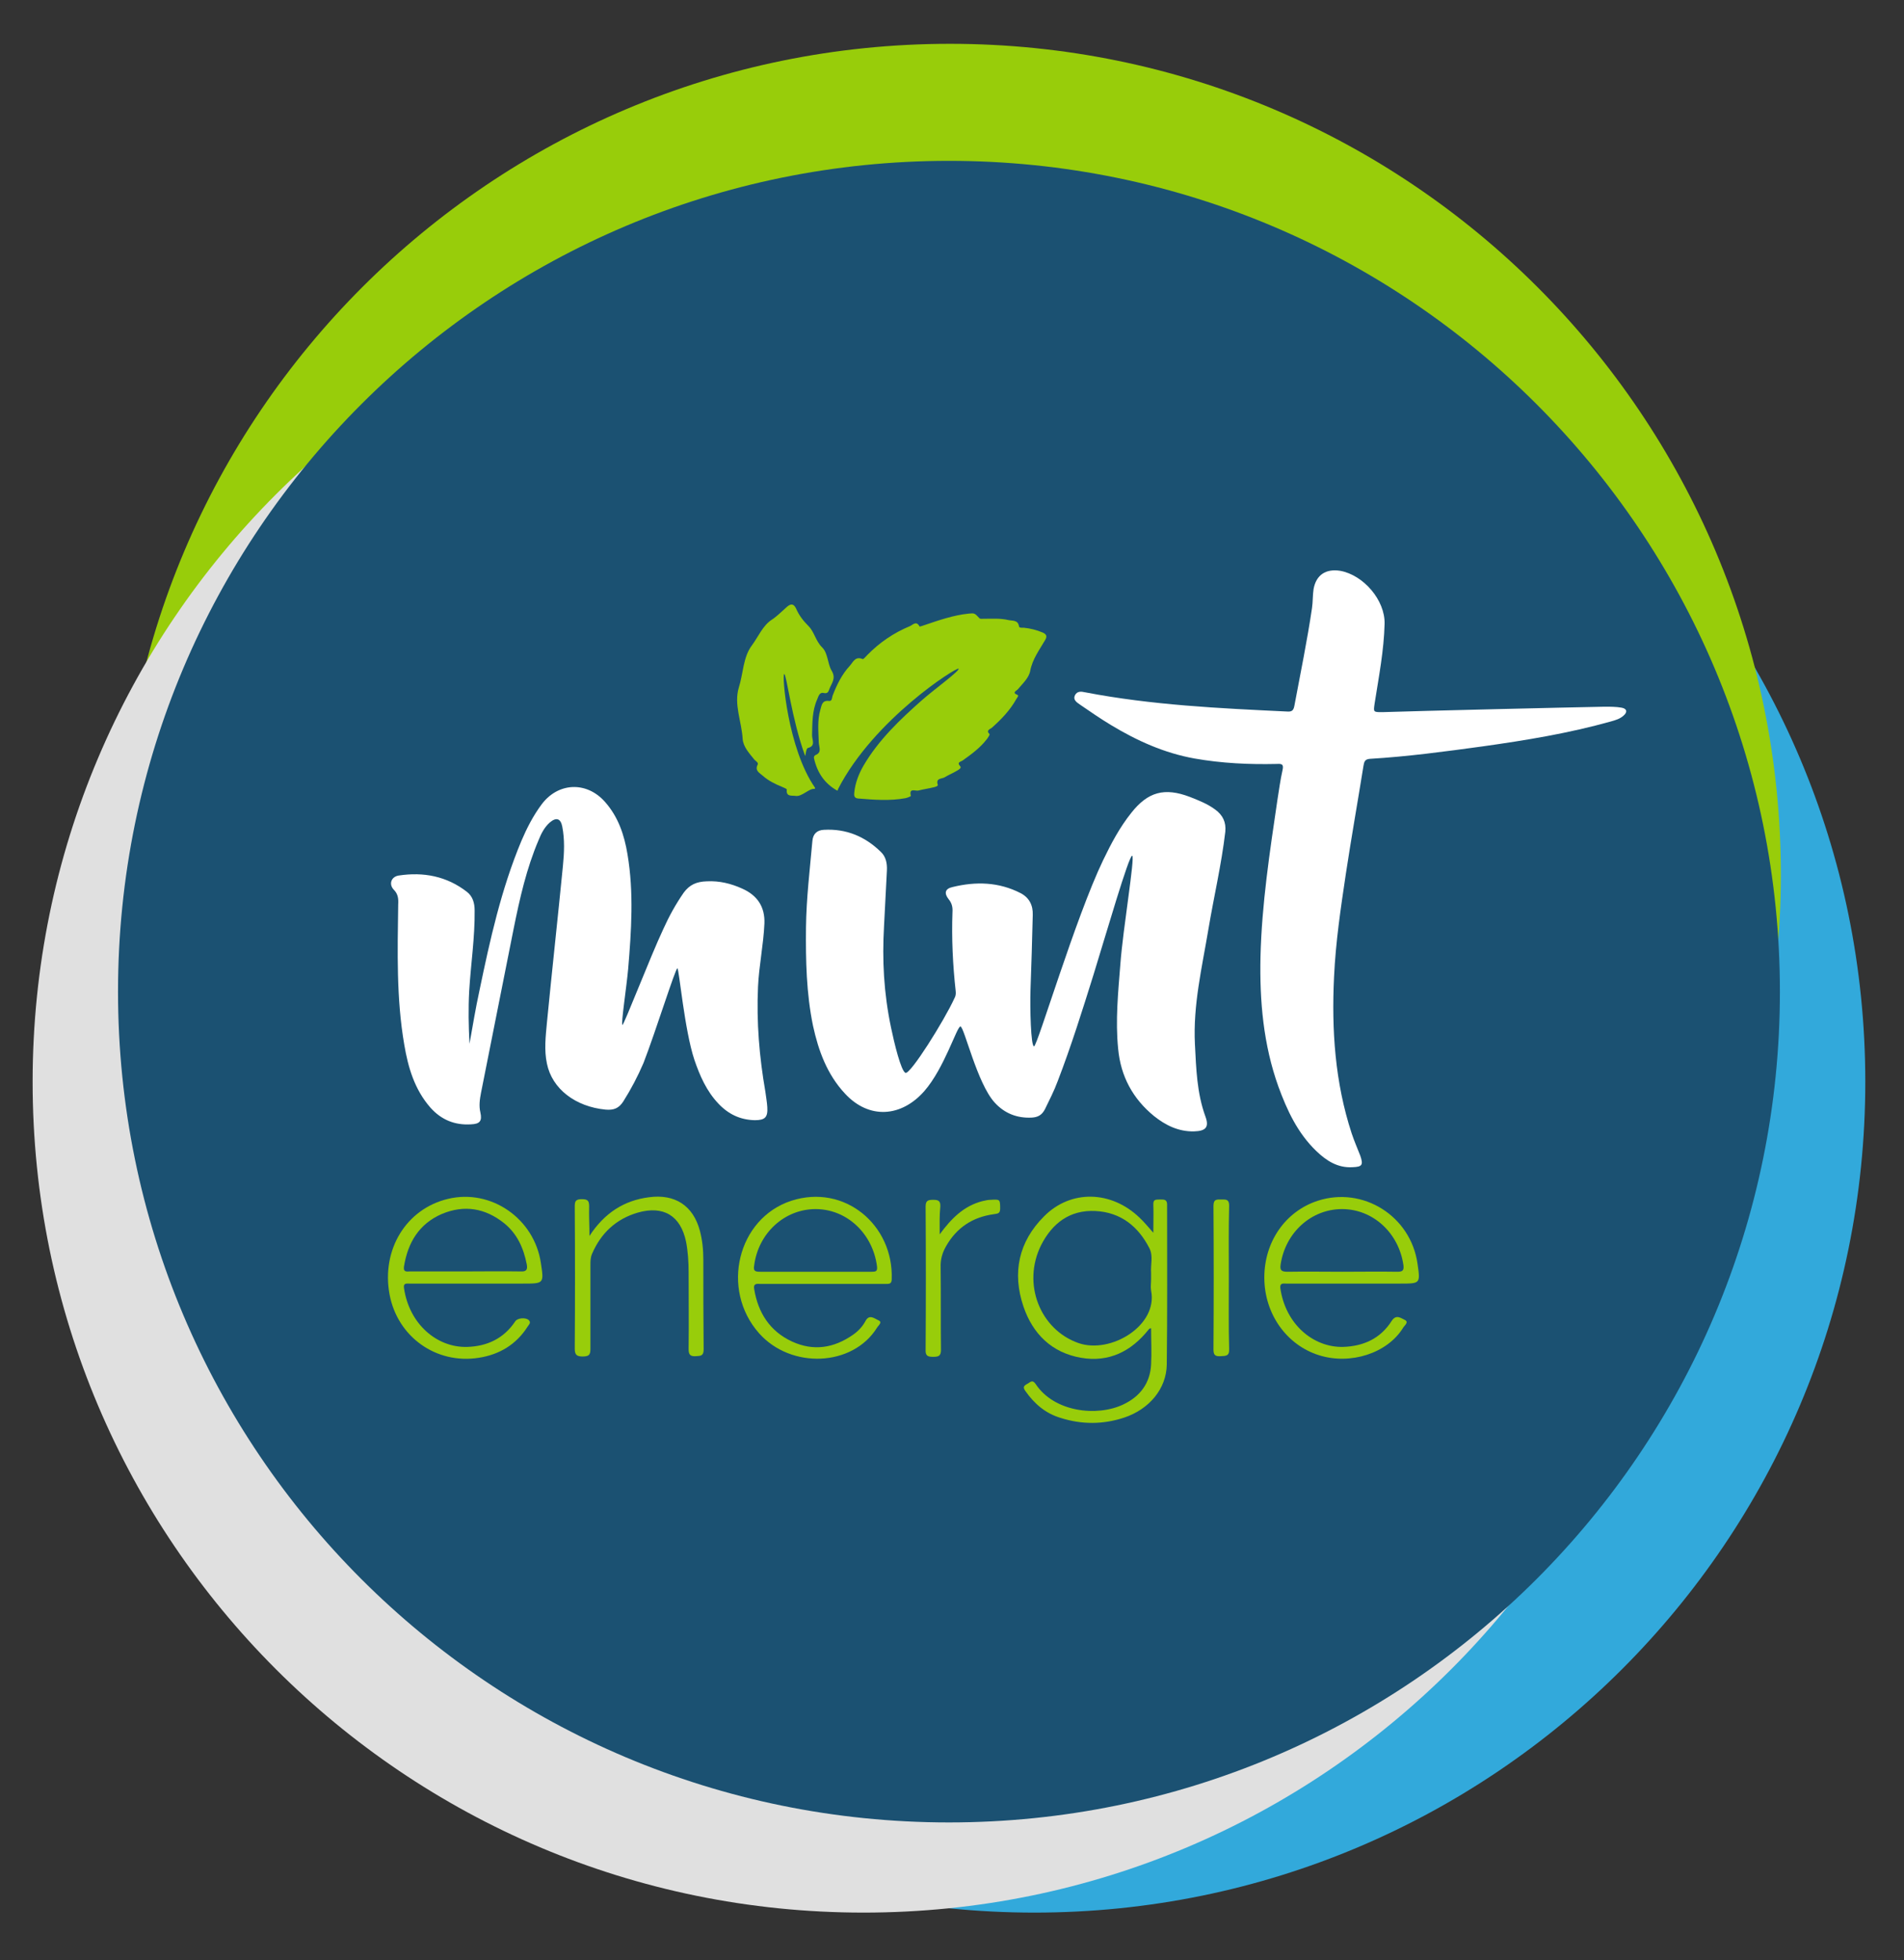 <?xml version="1.0" encoding="utf-8"?>
<!-- Generator: Adobe Illustrator 23.0.1, SVG Export Plug-In . SVG Version: 6.00 Build 0)  -->
<svg version="1.0" id="Calque_1" xmlns="http://www.w3.org/2000/svg" xmlns:xlink="http://www.w3.org/1999/xlink" x="0px" y="0px"
	 viewBox="0 0 595.3 613" style="enable-background:new 0 0 595.3 613;" xml:space="preserve">
<rect x="0" y="0" width="595.3" height="613" fill="#333333" stroke="none"/>
<style type="text/css">
	.st0{fill:#32A9DB;}
	.st1{fill:#98cd0a;}
	.st2{fill:#E0E0E0;}
	.st3{fill:#1B5172;}
	.st4{fill:#FFFFFF;}
</style>
<g>
	<path class="st0" d="M323.4,598.1c143.5,0,259.8-116.3,259.8-259.8c0-143.5-116.3-259.8-259.8-259.8
		c-143.5,0-259.8,116.3-259.8,259.8C63.6,481.8,179.9,598.1,323.4,598.1"/>
	<path class="st1" d="M297,533.3c143.5,0,259.8-116.3,259.8-259.8c0-143.5-116.3-259.8-259.8-259.8
		c-143.5,0-259.8,116.3-259.8,259.8C37.2,417,153.5,533.3,297,533.3"/>
	<path class="st2" d="M270,598.1c143.5,0,259.8-116.3,259.8-259.8c0-143.5-116.3-259.8-259.8-259.8
		c-143.5,0-259.8,116.3-259.8,259.8C10.2,481.8,126.5,598.1,270,598.1"/>
	<path class="st3" d="M296.7,569.9c143.5,0,259.8-116.3,259.8-259.8c0-143.5-116.3-259.8-259.8-259.8
		c-143.5,0-259.8,116.3-259.8,259.8C36.9,453.6,153.2,569.9,296.7,569.9"/>
	<g>
		<path class="st1" d="M261.7,247.2c-3.9-2.2-6.2-5.6-7.2-10.1c-0.1-0.4,0.1-0.8,0.5-1c2-0.8,1.1-2.4,1-3.8c-0.1-3.5-0.5-7,0.5-10.4
			c0.4-1.3,0.5-3,2.7-2.7c1,0.1,0.9-1,1.1-1.6c1.3-3.4,2.9-6.7,5.4-9.4c1-1.1,1.7-3.1,4-2.1c0.3,0.1,0.9-0.7,1.4-1.2
			c3.8-3.9,8.3-7,13.4-9.1c0.9-0.4,2-1.8,3,0.1c0.1,0.1,1.2-0.3,1.8-0.5c4.4-1.5,8.8-3,13.4-3.5c2-0.2,2-0.2,3.5,1.4
			c0.2,0.3,0.9,0.2,1.3,0.2c2.6,0,5.2-0.2,7.8,0.4c1.3,0.3,3-0.1,3.3,2c0.1,0.5,1,0.4,1.5,0.4c2,0.2,4,0.7,5.9,1.5
			c1.1,0.5,1.5,1.1,0.8,2.3c-1.8,3.1-4,6-4.7,9.7c-0.4,2.2-2.4,4-3.9,5.8c-0.4,0.4-1.9,1-0.1,1.7c0.6,0.2-0.2,1-0.4,1.4
			c-1.9,3.4-4.6,6.2-7.5,8.8c-0.5,0.5-2.1,0.8-0.8,2.1c0.1,0.1-0.5,1.1-0.9,1.6c-2.1,2.7-4.7,4.6-7.5,6.6c-0.5,0.4-2,0.5-0.8,1.8
			c0.5,0.5-0.3,1-0.8,1.3c-1.3,0.8-2.8,1.4-4.1,2.2c-0.9,0.5-2.8,0.2-2.1,2.3c0.2,0.4-0.8,0.7-1.3,0.8c-1.6,0.4-3.2,0.6-4.7,1
			c-0.9,0.3-3.1-1-2.4,1.7c0,0.1-1.1,0.6-1.7,0.7c-4.9,0.9-9.9,0.5-14.8,0.1c-1.3-0.1-1.3-1-1.2-1.9c0.3-3,1.4-5.8,2.9-8.4
			c4.7-8,11.3-14.3,18.2-20.4c3.6-3.2,12-9.3,11.5-9.9c-0.5-0.6-26.5,15.8-37.7,37.7C262,247.2,261.8,247.3,261.7,247.2z"/>
		<path class="st1" d="M254.8,246.3c0.1,0.2,0,0.4-0.2,0.4c-1.6-0.2-3.9,2.5-5.8,2.2c-1.1-0.2-3.1,0.4-2.8-2c0-0.2-0.9-0.6-1.4-0.8
			c-2.2-0.9-4.3-1.9-6.1-3.5c-1-0.9-2.6-1.6-1.6-3.5c0.3-0.6-0.6-1.1-1-1.5c-1.6-2-3.5-4-3.7-6.5c-0.3-5.4-2.8-10.8-1.2-16.1
			c1.4-4.4,1.3-9.5,4.1-13.2c2-2.7,3.4-6.2,6.2-8c1.8-1.2,3.1-2.6,4.6-3.9c1.2-1.1,2.2-1.3,3,0.4c0.9,2.1,2.2,3.8,3.9,5.5
			c1.8,1.8,2.2,4.6,4.2,6.6c1.9,1.8,1.7,5.1,3,7.3c1.5,2.5,0,3.9-0.7,5.8c-0.3,0.8-0.5,1.5-1.8,1.2c-1.3-0.3-1.6,1.1-2,2
			c-1.6,3.6-1.5,7.4-1.6,11.2c0,1.5,1.2,3.4-1.3,4c-0.7,0.2-0.7,2.9-0.9,2.4c-4.2-11.5-5.8-25.6-6.5-25.5
			C244.4,210.8,246.3,234.1,254.8,246.3z"/>
	</g>
	<g>
		<path class="st1" d="M184.3,386.5c4.7-7.2,10.8-11.1,18.6-12.1c8.1-1.1,13.8,2.6,15.9,10.4c0.8,3,1.1,6,1.1,9.1
			c0,9.4,0,18.8,0.1,28.1c0,2.1-1,2-2.5,2.1c-1.7,0.1-2.2-0.5-2.2-2.2c0.1-8,0-16,0-24c0-3.2-0.2-6.5-0.8-9.6
			c-1.7-8.1-7-11.4-15.1-9.1c-6.8,2-11.5,6.4-14.3,12.9c-0.5,1.2-0.5,2.3-0.5,3.6c0,8.6,0,17.1,0,25.7c0,1.8,0,2.8-2.4,2.8
			c-2.1,0-2.5-0.7-2.5-2.6c0.1-14.7,0.1-29.4,0-44.2c0-1.7,0.2-2.4,2.2-2.4c1.9,0,2.3,0.5,2.3,2.3
			C184.1,380.2,184.3,383,184.3,386.5"/>
		<path class="st1" d="M293.8,386c3.6-4.9,7.5-8.9,13.4-10.4c0.9-0.2,1.7-0.4,2.6-0.4c2.9-0.2,2.9-0.1,2.9,2.8c0,1.6-0.9,1.5-2,1.7
			c-6.6,0.9-11.6,4.2-14.9,10c-1.2,2.1-1.8,4.2-1.7,6.7c0.1,8.6,0,17.1,0.1,25.7c0,1.9-0.7,2.2-2.4,2.2c-1.6,0-2.5-0.2-2.4-2.2
			c0.1-14.9,0.1-29.9,0-44.8c0-1.8,0.7-2.1,2.3-2.1c1.5,0,2.4,0.2,2.3,2.1C293.7,380.1,293.8,383,293.8,386"/>
		<path class="st1" d="M384.2,399.6c0,7.4-0.1,14.9,0.1,22.3c0.1,2.3-1.2,2.1-2.7,2.2c-1.7,0.1-2.2-0.4-2.2-2.1
			c0.1-15,0.1-29.9,0-44.9c0-2.2,1.1-2,2.5-2c1.4,0,2.4-0.1,2.4,1.9C384.1,384.6,384.2,392.1,384.2,399.6"/>
		<path class="st1" d="M337.2,420c-12-4.2-17.7-18.5-11.7-30.6c3.5-6.9,9-11.1,17-10.7c7.9,0.4,13.4,4.8,16.9,11.7
			c1.2,2.4,0.3,5.1,0.5,7.7c0,0.6,0,1.3,0,1.9c0,1.2-0.2,2.5,0,3.6C362.1,414.5,347.3,423.5,337.2,420 M362.8,375.1
			c-1.1,0.1-2.3-0.3-2.2,1.6c0.1,2.7,0,5.5,0,8.8c-1.7-1.9-2.9-3.4-4.3-4.7c-8.8-8.5-21.5-8.9-29.9-0.4c-7.9,7.9-10,17.6-6.4,28.2
			c2.9,8.5,8.8,14.4,18,16c8.7,1.5,15.7-2,21.1-8.8c0.2-0.2,0.4-0.5,0.8-0.4c0,3.8,0.2,7.6,0,11.3c-0.3,5.8-3.4,10-8.7,12.5
			c-8.2,3.9-21.6,2.4-27.4-6.4c-1.1-1.6-1.8-0.4-2.7,0c-1.1,0.6-1.3,1.1-0.5,2.2c2.8,4,6.3,7,11,8.4c6.6,2.1,13.3,2.1,19.9-0.1
			c7.8-2.6,13.2-9,13.3-16.6c0.2-16.7,0.1-33.5,0.1-50.2C364.8,375.1,364,375.1,362.8,375.1"/>
		<path class="st1" d="M272.5,397.7c-5.9,0-11.9,0-17.8,0c-5.7,0-11.4,0-17.1,0c-1.6,0-2.1-0.3-1.8-2c1.3-10.1,9.5-17.6,19.2-17.6
			c9.8,0,17.9,7.7,19.2,17.9C274.4,397.6,273.8,397.7,272.5,397.7 M247.4,375.5c-16.8,5.5-22.2,27.7-10.1,41.4
			c10,11.3,29.3,10.5,36.9-1.7c0.4-0.7,1.8-1.7,0.5-2.3c-1.2-0.5-2.9-2.1-4.1,0.2c-0.9,1.7-2.3,3.2-3.9,4.3
			c-6,4.2-12.4,5.2-19.1,2.1c-6.9-3.2-10.6-9-11.8-16.4c-0.3-1.6,0.6-1.7,1.8-1.6c6.6,0,13.2,0,19.7,0c6.5,0,13,0,19.5,0
			c1.1,0,2,0.1,2-1.5C279.4,383.1,264.1,370.1,247.4,375.5"/>
		<path class="st1" d="M126.3,396.1c1.2-7.5,4.7-13.4,11.9-16.5c7-2.9,13.5-1.8,19.4,2.9c4.1,3.3,6.1,7.8,7.1,12.9
			c0.3,1.6-0.1,2.3-1.9,2.2c-5.8-0.1-11.7,0-17.5,0c-5.8,0-11.5,0-17.3,0C126.8,397.7,126.1,397.6,126.3,396.1 M128,401.4
			c6.6,0,13.2,0,19.7,0c5.3,0,10.6,0,15.8,0c6.6,0,6.6,0,5.6-6.5c-2.1-13.9-15.6-23.2-29-20c-13.1,3.1-20.9,15.9-18.3,29.9
			c2.5,13.3,14.6,21.9,27.9,19.8c6.4-1,11.7-4.1,15.3-9.8c0.3-0.5,1.1-1.1,0.4-1.9c-0.9-1-3.6-0.8-4.3,0.3c-3.6,5.4-8.8,7.8-15,8
			c-9.4,0.3-18.2-7.1-19.8-18.5C126.1,401.2,127.1,401.4,128,401.4"/>
		<path class="st1" d="M400.4,395.4c1.5-10,9.6-17.3,19.2-17.3c9.7,0,17.8,7.5,19.2,17.6c0.2,1.7-0.4,2-1.9,2
			c-5.8-0.1-11.5,0-17.3,0c-5.7,0-11.4-0.1-17,0C400.7,397.7,400.1,397.3,400.4,395.4 M402.2,401.4c6.5,0,13,0,19.5,0h16.1
			c6.3,0,6.3,0,5.4-6.2c-2.1-14.9-17-24.3-31.2-19.7c-10.1,3.3-16.7,12.8-16.7,24c0,11.3,6.9,21.1,17.1,24.3
			c9.8,3.1,21.4-0.6,26.3-8.6c0.4-0.7,2-1.8,0.4-2.5c-1.1-0.5-2.6-1.8-4,0.4c-3.5,5.5-8.8,7.9-15.2,8.1c-9.3,0.2-18-7.1-19.6-18.4
			C400.1,401.1,401.3,401.4,402.2,401.4"/>
	</g>
	<g>
		<path class="st4" d="M350.3,301.4c-0.7,8.9-1.6,17.7-0.7,26.6c0.8,8.6,4.6,15.6,11.2,21c3.6,2.9,7.7,4.9,12.5,4.8
			c3.7-0.1,4.8-1.3,3.6-4.6c-2.7-7.4-2.9-15-3.3-22.7c-0.6-12.2,2.2-23.9,4.2-35.8c1.7-10.2,4.1-20.3,5.3-30.6
			c0.3-3-0.8-5.2-3.1-6.9c-2.4-1.8-5.2-2.9-8-4c-7.9-3-13.1-1.6-18.3,5c-3.6,4.5-6.3,9.6-8.8,14.8c-8.7,18.1-20.6,58.3-21.6,58.2
			c-1,0-1.3-11.9-1.1-17.8c0.3-7.8,0.5-15.5,0.7-23.3c0.1-3-1.1-5.4-3.8-6.8c-6.8-3.5-14-3.7-21.3-1.9c-2.3,0.5-2.7,1.9-1.2,3.8
			c1,1.2,1.3,2.5,1.2,4c-0.3,8.3,0.1,16.5,1,24.7c0.1,0.9,0,1.6-0.4,2.3c-3.2,7-13.8,23.9-15.3,23.3c-1.4-0.6-3.5-9.3-4.5-14.1
			c-2.3-11-2.8-21.1-2.2-31.8c0.3-5.8,0.6-11.6,0.9-17.4c0.1-2.2-0.3-4.3-1.9-5.8c-4.9-4.8-10.8-7.3-17.8-6.9
			c-2.1,0.1-3.4,1.2-3.6,3.5c-0.8,9-1.9,18-2,27.1c-0.1,10.3,0.1,20.5,2.2,30.7c1.7,7.8,4.4,15.2,10,21.2c7.5,8.1,17.6,7.4,24.8-0.8
			c6.3-7.2,10.2-20.3,11.3-20.2c1.2,0.2,5.2,17.8,10.7,23.8c3.1,3.4,7,4.9,11.5,4.7c1.9-0.1,3.2-0.7,4.2-2.6c1.4-2.9,2.9-5.8,4-8.8
			c4.2-10.9,7.7-22.1,11.2-33.3c3.9-12.6,11.1-37.5,12.1-37.2C354.9,268.1,351.1,290.5,350.3,301.4z"/>
		<path class="st4" d="M211.8,302.8c0.5,0.1,2.2,19.3,5.3,28.6c1.7,5,3.8,9.8,7.5,13.7c3.1,3.3,6.8,5.1,11.4,5.2
			c3.2,0,4.1-0.9,3.9-4.1c-0.1-1.6-0.4-3.2-0.6-4.8c-1.9-10.9-2.8-21.8-2.3-32.8c0.3-6.6,1.7-13.1,2-19.8c0.2-5.2-2.2-8.8-6.9-10.9
			c-3.5-1.6-7.2-2.5-11.1-2.3c-3.3,0.1-5.4,1.1-7.2,3.5c-2.5,3.6-4.6,7.4-6.4,11.4c-4.1,8.7-12.4,30.3-12.8,30
			c-0.5-0.2,1.3-11.9,1.8-17.5c1-11.9,1.8-23.9-0.2-35.8c-1-6.1-2.9-11.8-7.1-16.5c-5.8-6.5-14.7-6-19.8,0.9
			c-2.6,3.5-4.6,7.4-6.3,11.4c-6.3,15.1-9.8,30.9-13.1,46.8c-1.2,5.5-2.1,11-3.1,16.6c-0.3-5.5-0.4-11-0.1-16.5
			c0.5-8.4,1.8-16.7,1.7-25.2c0-2.3-0.6-4.4-2.4-5.8c-6.3-4.9-13.6-6.3-21.4-5.1c-2.3,0.4-3.1,2.7-1.5,4.4c1.4,1.4,1.5,2.9,1.4,4.7
			c-0.2,14.6-0.6,29.3,1.9,43.8c1.2,7.1,3.2,14,8.2,19.7c3.4,3.8,7.6,5.5,12.6,5.2c2.8-0.1,3.6-1,3-3.7c-0.5-2.1-0.2-4.1,0.2-6.2
			c3.4-17.1,6.8-34.2,10.2-51.3c1.9-9.4,4-18.8,7.8-27.7c0.8-2,1.8-4,3.5-5.5c2-1.7,3.4-1.3,3.9,1.3c0.8,4.1,0.6,8.2,0.2,12.3
			c-1.6,16.3-3.4,32.6-5,49c-0.4,4.3-0.9,8.6,0,12.8c1.6,7.9,8.9,13.5,18.4,14.4c2.5,0.2,4.1-0.4,5.5-2.6c2.4-3.8,4.5-7.8,6.3-12
			C205,322.6,211.2,302.7,211.8,302.8z"/>
		<path class="st4" d="M501.7,221c1.8,0,3.6,0,5.3,0.3c1.7,0.3,1.9,1.4,0.6,2.5c-1.1,1-2.5,1.4-3.9,1.8c-13.2,3.7-26.6,5.9-40.1,7.8
			c-11.7,1.6-23.5,3.2-35.3,3.9c-1.6,0.1-1.8,1-2,2.2c-1.8,11.2-3.8,22.5-5.5,33.7c-1.6,10.7-3.2,21.4-3.7,32.3
			c-0.8,16.6,0.3,33,5.5,48.9c0.8,2.4,1.8,4.7,2.7,7c1,2.9,0.6,3.5-2.4,3.6c-4.7,0.3-8.3-2.1-11.4-5.1c-5.8-5.6-9.1-12.7-11.8-20.1
			c-4.7-13.1-5.9-26.8-5.6-40.6c0.4-16.5,2.9-32.8,5.3-49.1c0.5-3.1,0.9-6.2,1.6-9.3c0.4-1.8-0.2-2-1.8-1.9
			c-8.6,0.2-17.2-0.2-25.7-1.7c-9.5-1.7-18.1-5.6-26.2-10.5c-3.3-2-6.5-4.2-9.7-6.4c-1-0.7-2.2-1.5-1.5-2.9c0.7-1.3,1.9-1.2,3.2-0.9
			c20.8,4,41.9,5,63,6c1.4,0.1,2.1-0.1,2.4-1.8c1.9-10.2,4-20.3,5.5-30.5c0.3-2,0.2-4.1,0.5-6c0.8-4.4,3.8-6.4,8.3-5.7
			c7.3,1.3,14.1,9.2,13.9,16.6c-0.2,8.3-1.8,16.5-3.1,24.8c-0.4,2.8-0.5,2.8,2.4,2.8C444.2,222.3,490.5,221.2,501.7,221z"/>
	</g>
</g>
</svg>

